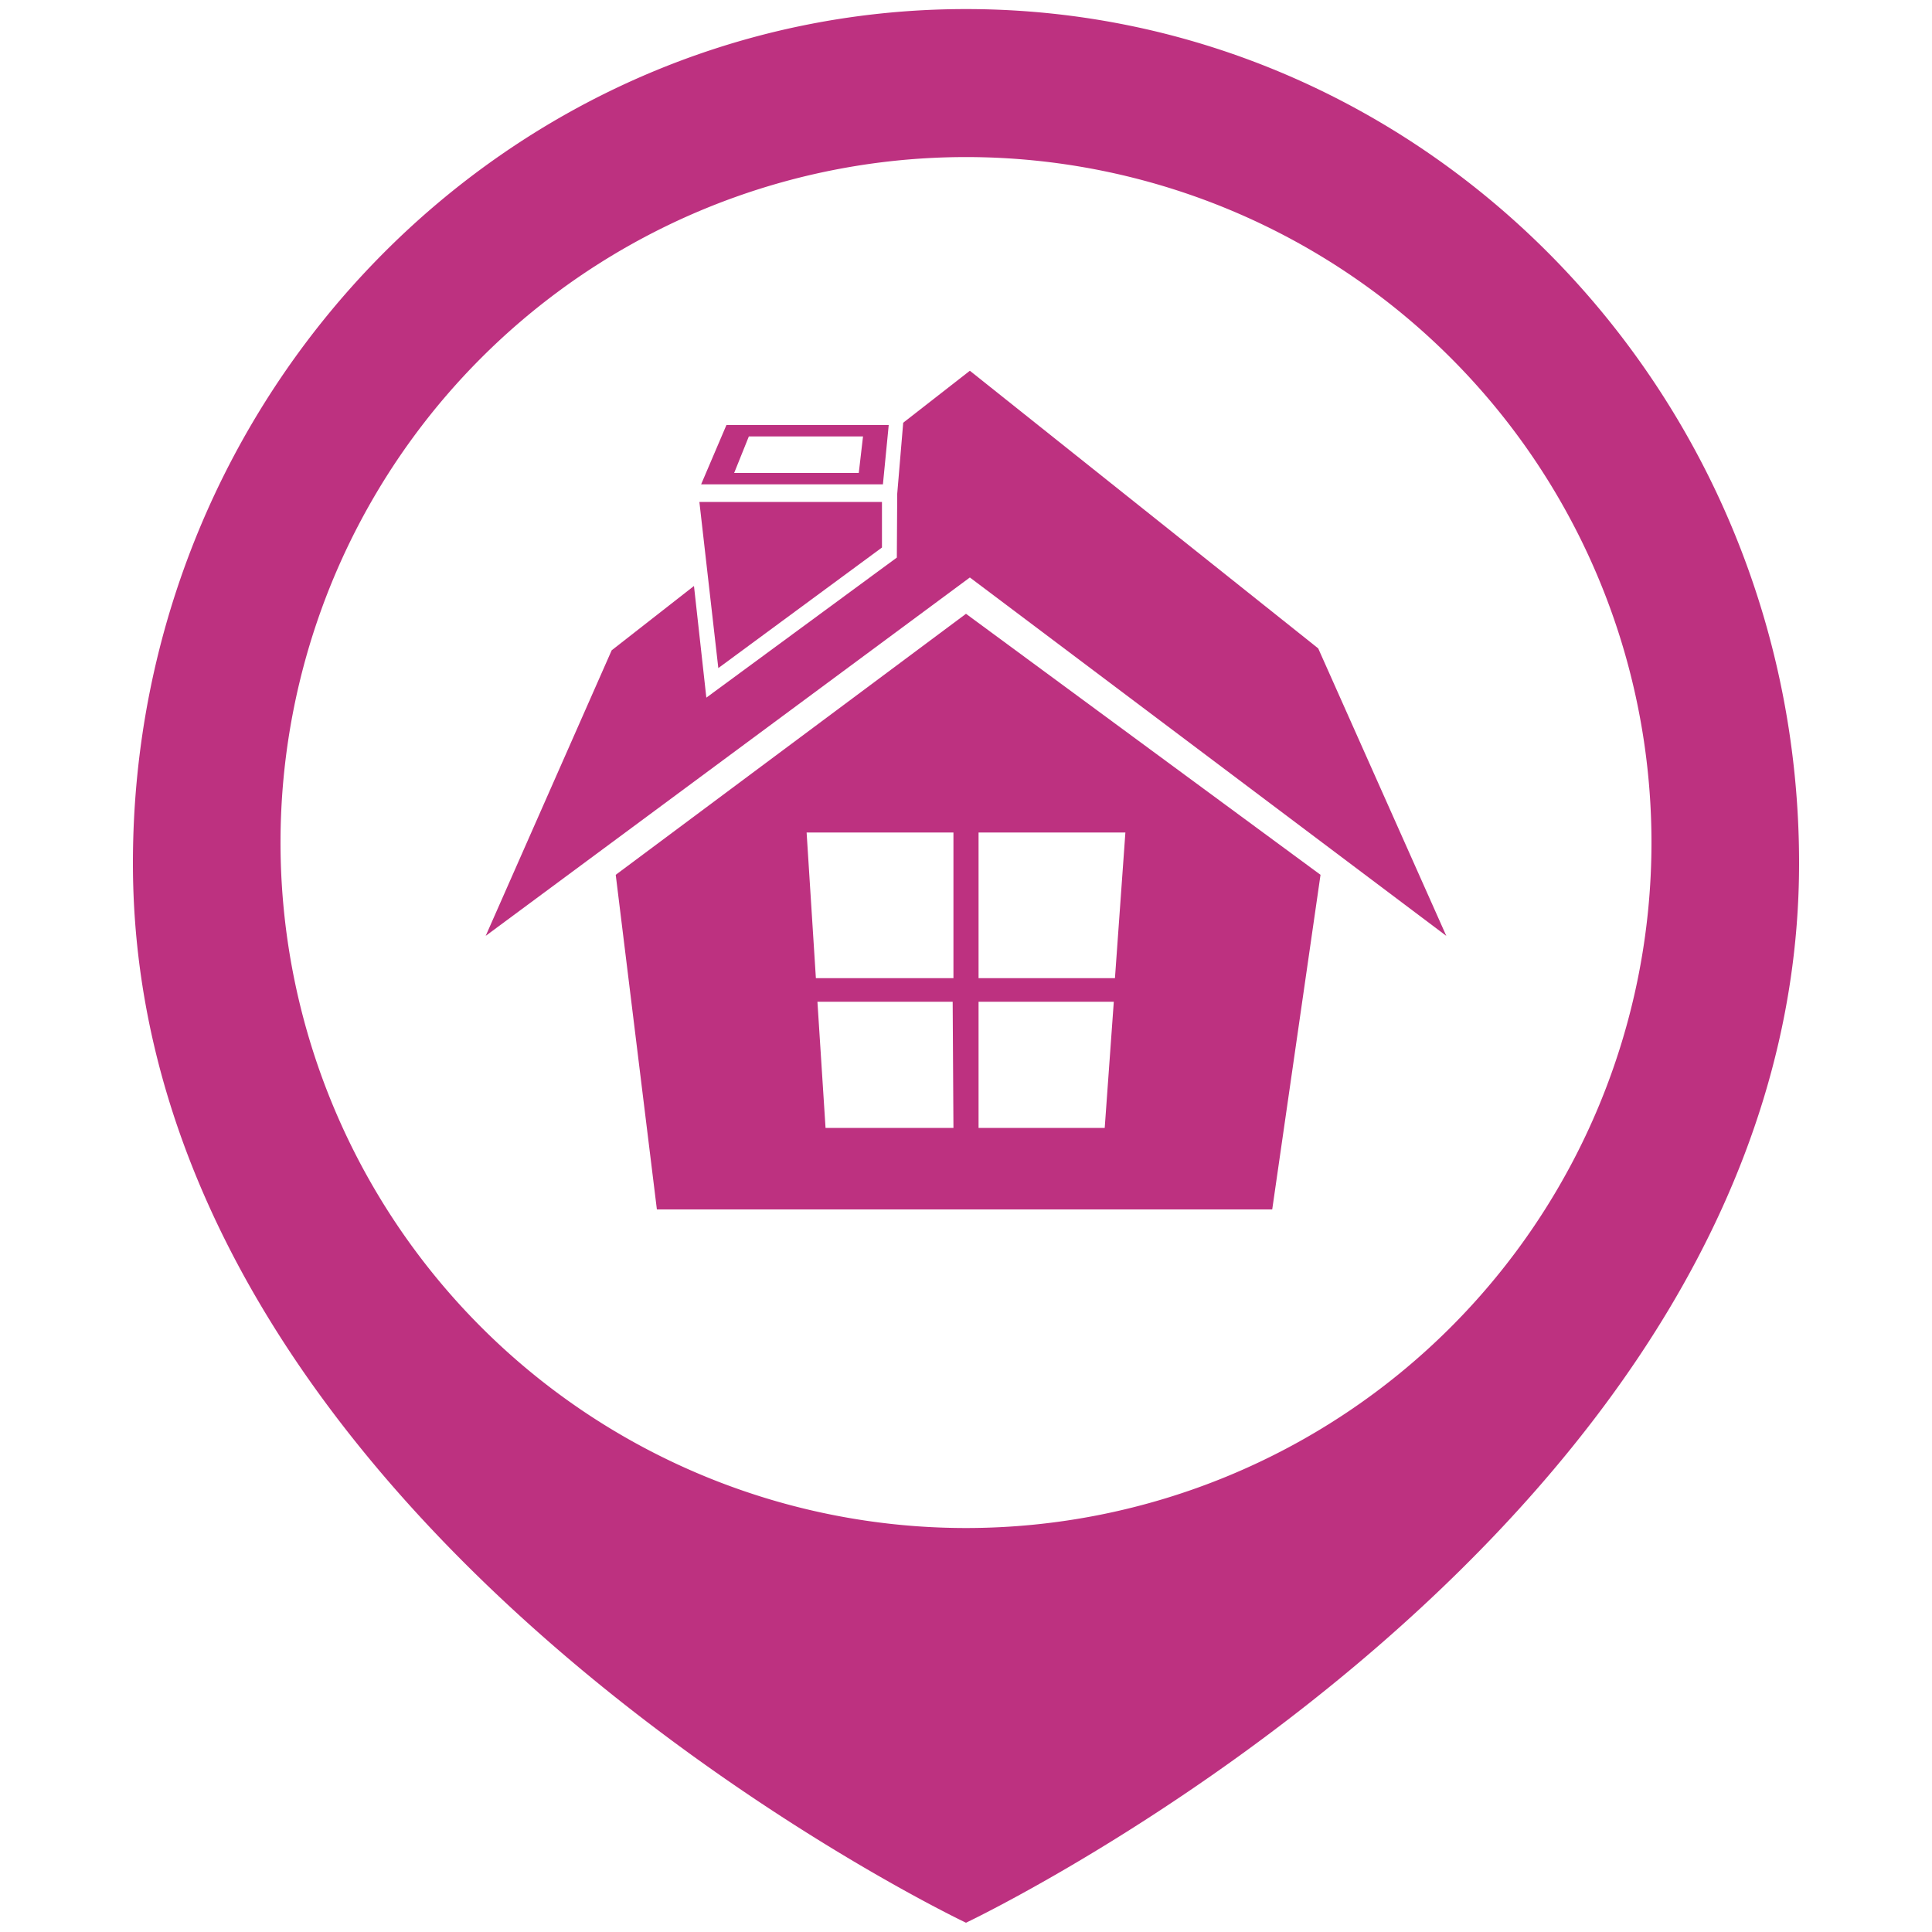 <svg id="Capa_1" data-name="Capa 1" xmlns="http://www.w3.org/2000/svg" viewBox="0 0 100 100"><defs><style>.cls-1{fill:#bd3180;}</style></defs><title>incon_serv</title><path class="cls-1" d="M31.87,45.28,34,62.6H65.85l2.5-17.32L50,31.77Zm17.48,13.1H42.73l-.42-6.53h7Zm0-7.75H42.23l-.48-7.54h7.6Zm8.9-7.54-.54,7.54H50.65V43.09Zm-7.6,8.76h7l-.47,6.53H50.65Z"/><polygon class="cls-1" points="50.2 19.19 46.75 21.88 46.44 25.56 46.42 28.86 36.56 36.11 35.92 30.33 31.66 33.66 25.14 48.44 50.2 29.89 74.86 48.44 68.23 33.56 50.2 19.19"/><polygon class="cls-1" points="45.65 28.34 45.65 25.98 36.2 25.98 37.18 34.58 45.65 28.34"/><path class="cls-1" d="M46,22h-8.4l-1.31,3.07h9.41Zm-1.55,2.48H38l.76-1.89h5.91Z"/><path class="cls-1" d="M50,.47C26.22.47,6.88,20.3,6.88,44.68,6.88,79.09,50,99.52,50,99.52S93.12,79.09,93.12,44.68C93.12,20.3,73.78.47,50,.47Zm0,78.62A35.48,35.48,0,1,1,85.48,43.62,35.48,35.48,0,0,1,50,79.09Z"/></svg>